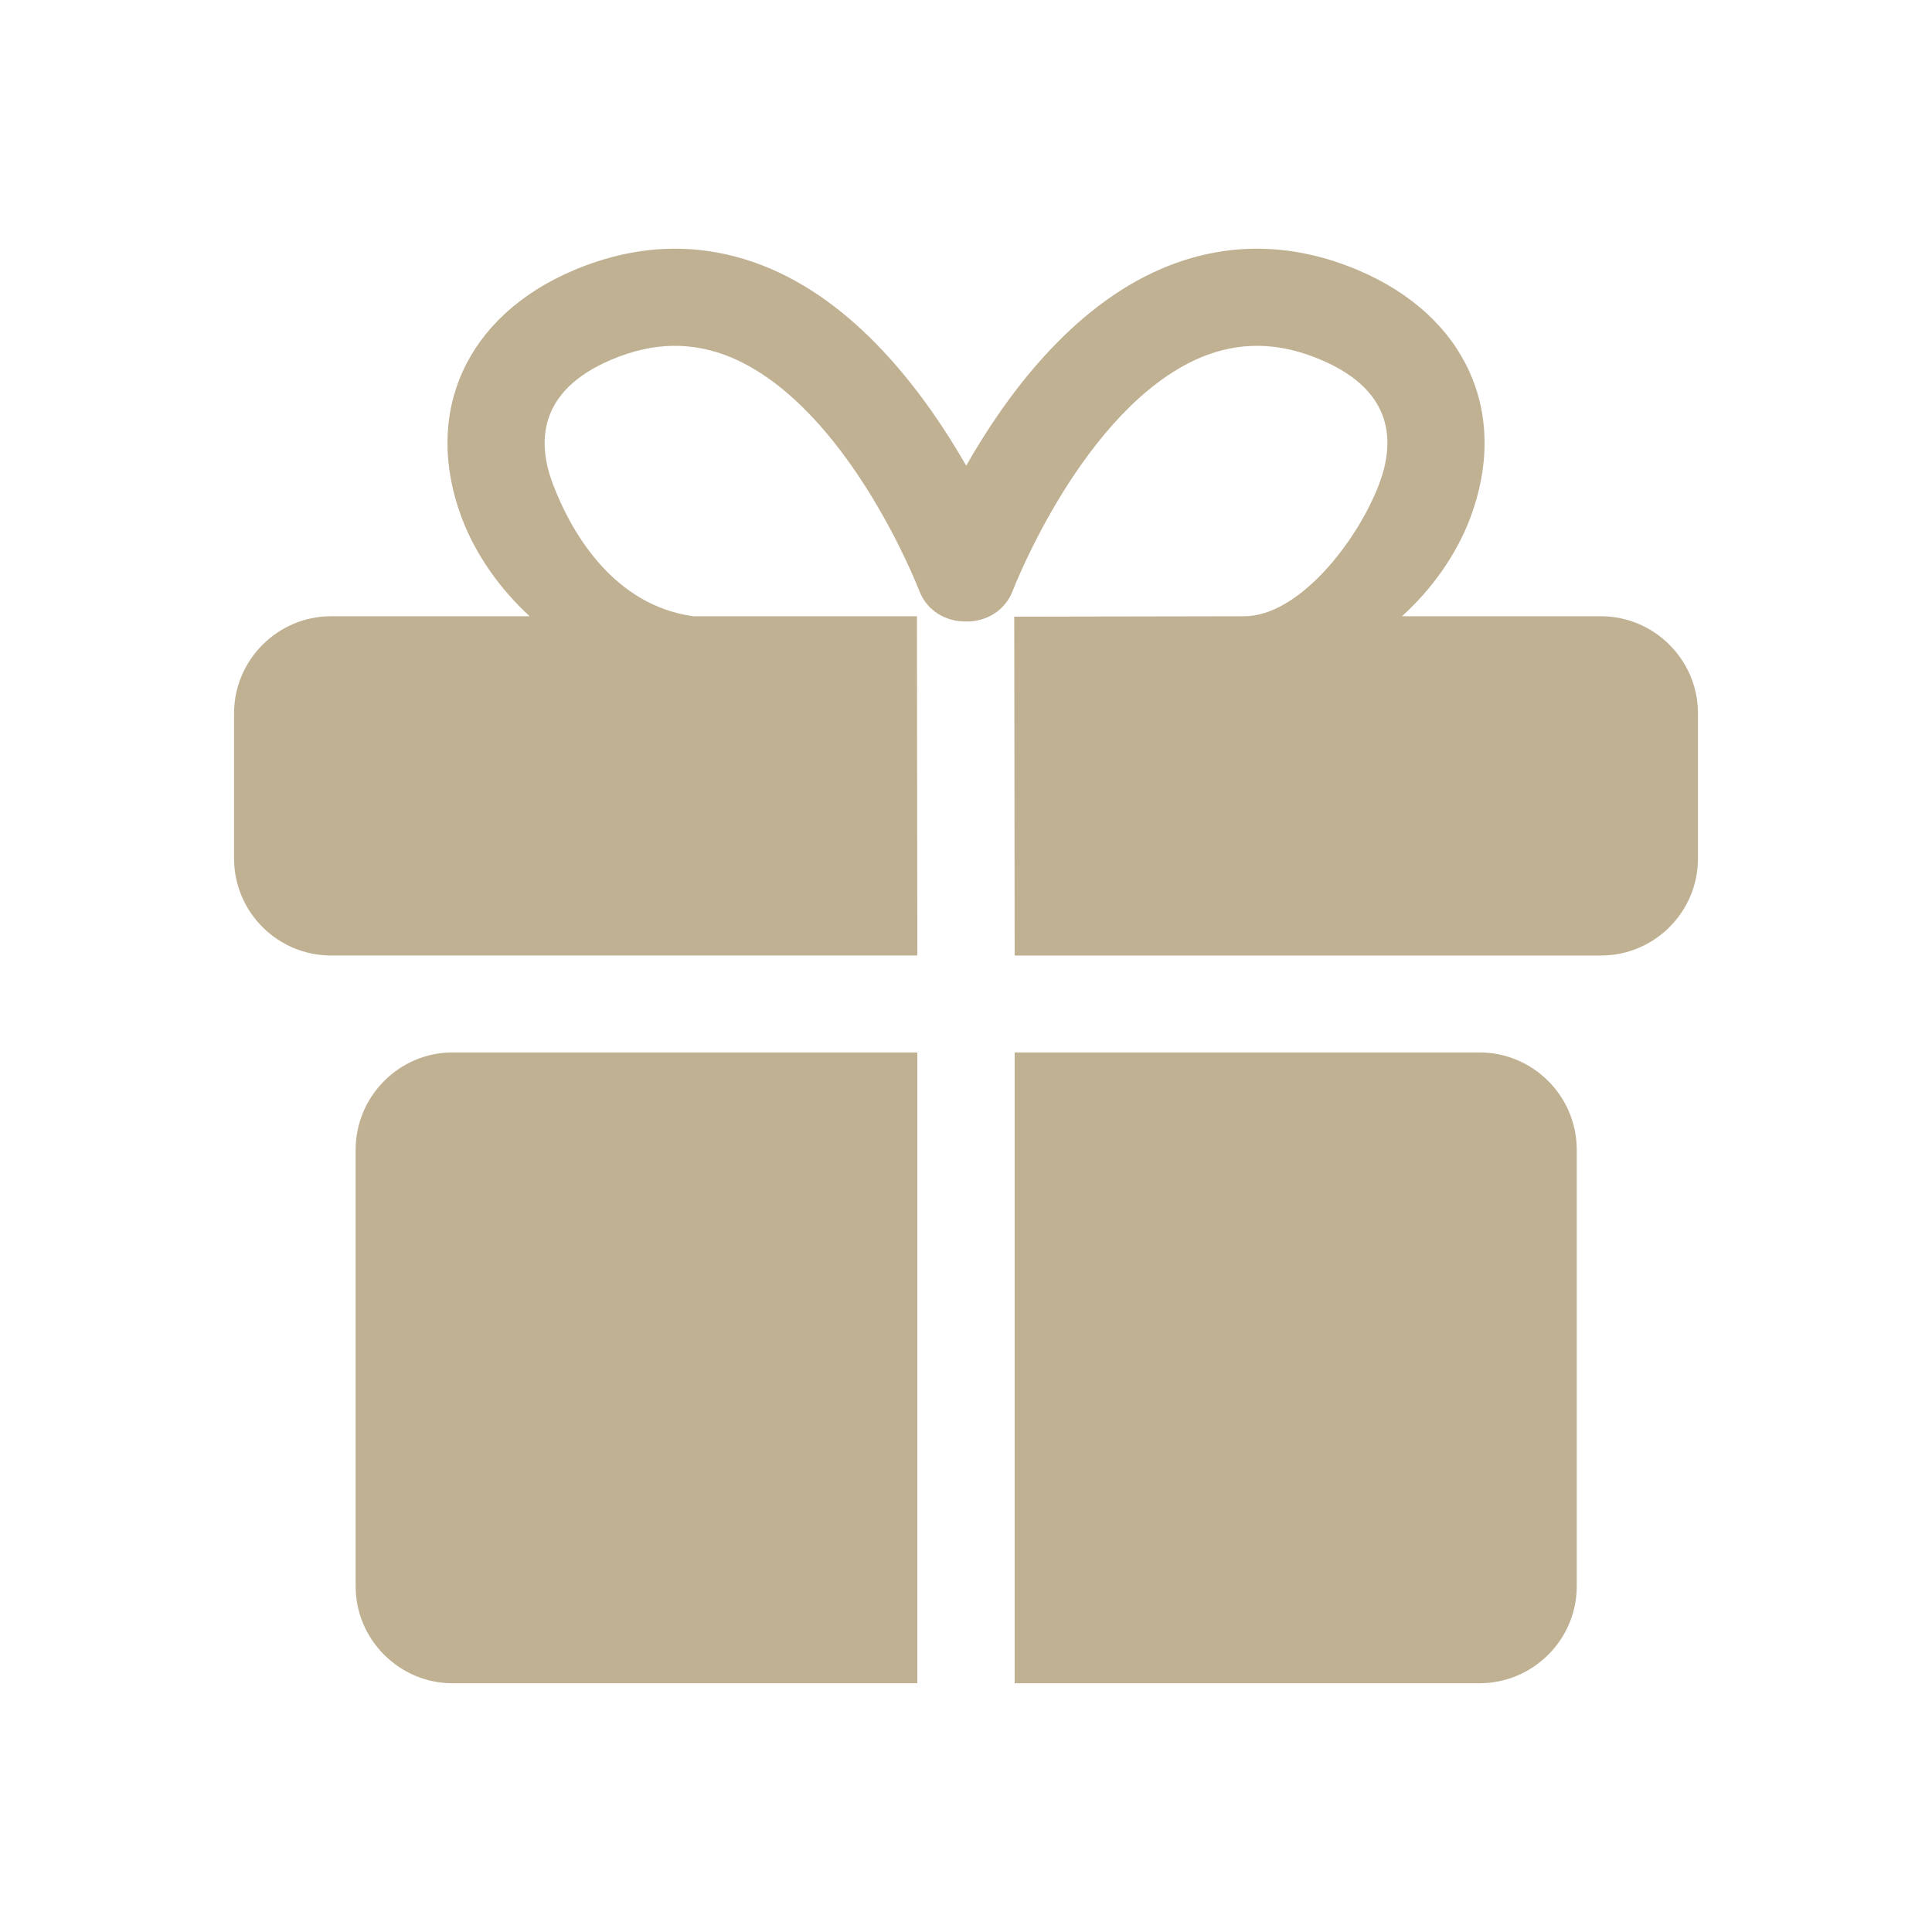 <?xml version="1.0" encoding="utf-8"?>
<!-- Generator: Adobe Illustrator 16.0.0, SVG Export Plug-In . SVG Version: 6.00 Build 0)  -->
<!DOCTYPE svg PUBLIC "-//W3C//DTD SVG 1.0//EN" "http://www.w3.org/TR/2001/REC-SVG-20010904/DTD/svg10.dtd">
<svg version="1.0" id="Layer_1" xmlns="http://www.w3.org/2000/svg" xmlns:xlink="http://www.w3.org/1999/xlink" x="0px" y="0px"
	 width="64px" height="64px" viewBox="0 0 64 64" style="enable-background:new 0 0 64 64;" xml:space="preserve">
<path style="fill:#C0B193;" d="M53.034,31.653H33.612l-0.014-11.225l7.619-0.014c1.803,0,3.751-2.475,4.475-4.396
	c0.486-1.302,0.553-3.053-1.947-4.104c-1.396-0.593-2.698-0.606-3.987-0.066c-3.869,1.657-6.186,7.659-6.212,7.726
	c-0.25,0.656-0.882,1.026-1.539,1.013c-0.671,0.014-1.304-0.356-1.554-1.013c-0.025-0.066-2.342-6.068-6.211-7.726
	c-1.289-0.54-2.592-0.526-3.987,0.066c-2.487,1.052-2.435,2.803-1.947,4.104c0.658,1.738,2.079,4.04,4.658,4.396h7.409l0.013,11.238
	H10.965c-1.764,0-3.211-1.435-3.211-3.211v-4.817c0-1.762,1.447-3.21,3.211-3.21h6.58c-0.987-0.908-1.79-2.04-2.251-3.264
	c-1.303-3.476,0.145-6.686,3.711-8.198c2.211-0.935,4.408-0.948,6.514-0.053c3.014,1.289,5.172,4.237,6.488,6.527
	c1.303-2.29,3.461-5.238,6.475-6.527c2.105-0.896,4.303-0.882,6.513,0.053c3.567,1.513,5.015,4.723,3.712,8.198
	c-0.461,1.224-1.264,2.355-2.264,3.264h6.592c1.765,0,3.212,1.448,3.212,3.21v4.817C56.246,30.219,54.799,31.653,53.034,31.653z
	 M49.009,55.76H33.612V34.863h15.396c1.776,0,3.224,1.447,3.224,3.225v14.461C52.232,54.313,50.785,55.76,49.009,55.76z
	 M14.991,55.76c-1.763,0-3.21-1.446-3.21-3.211V38.088c0-1.777,1.447-3.225,3.21-3.225h15.396V55.76H14.991z"/>
</svg>
